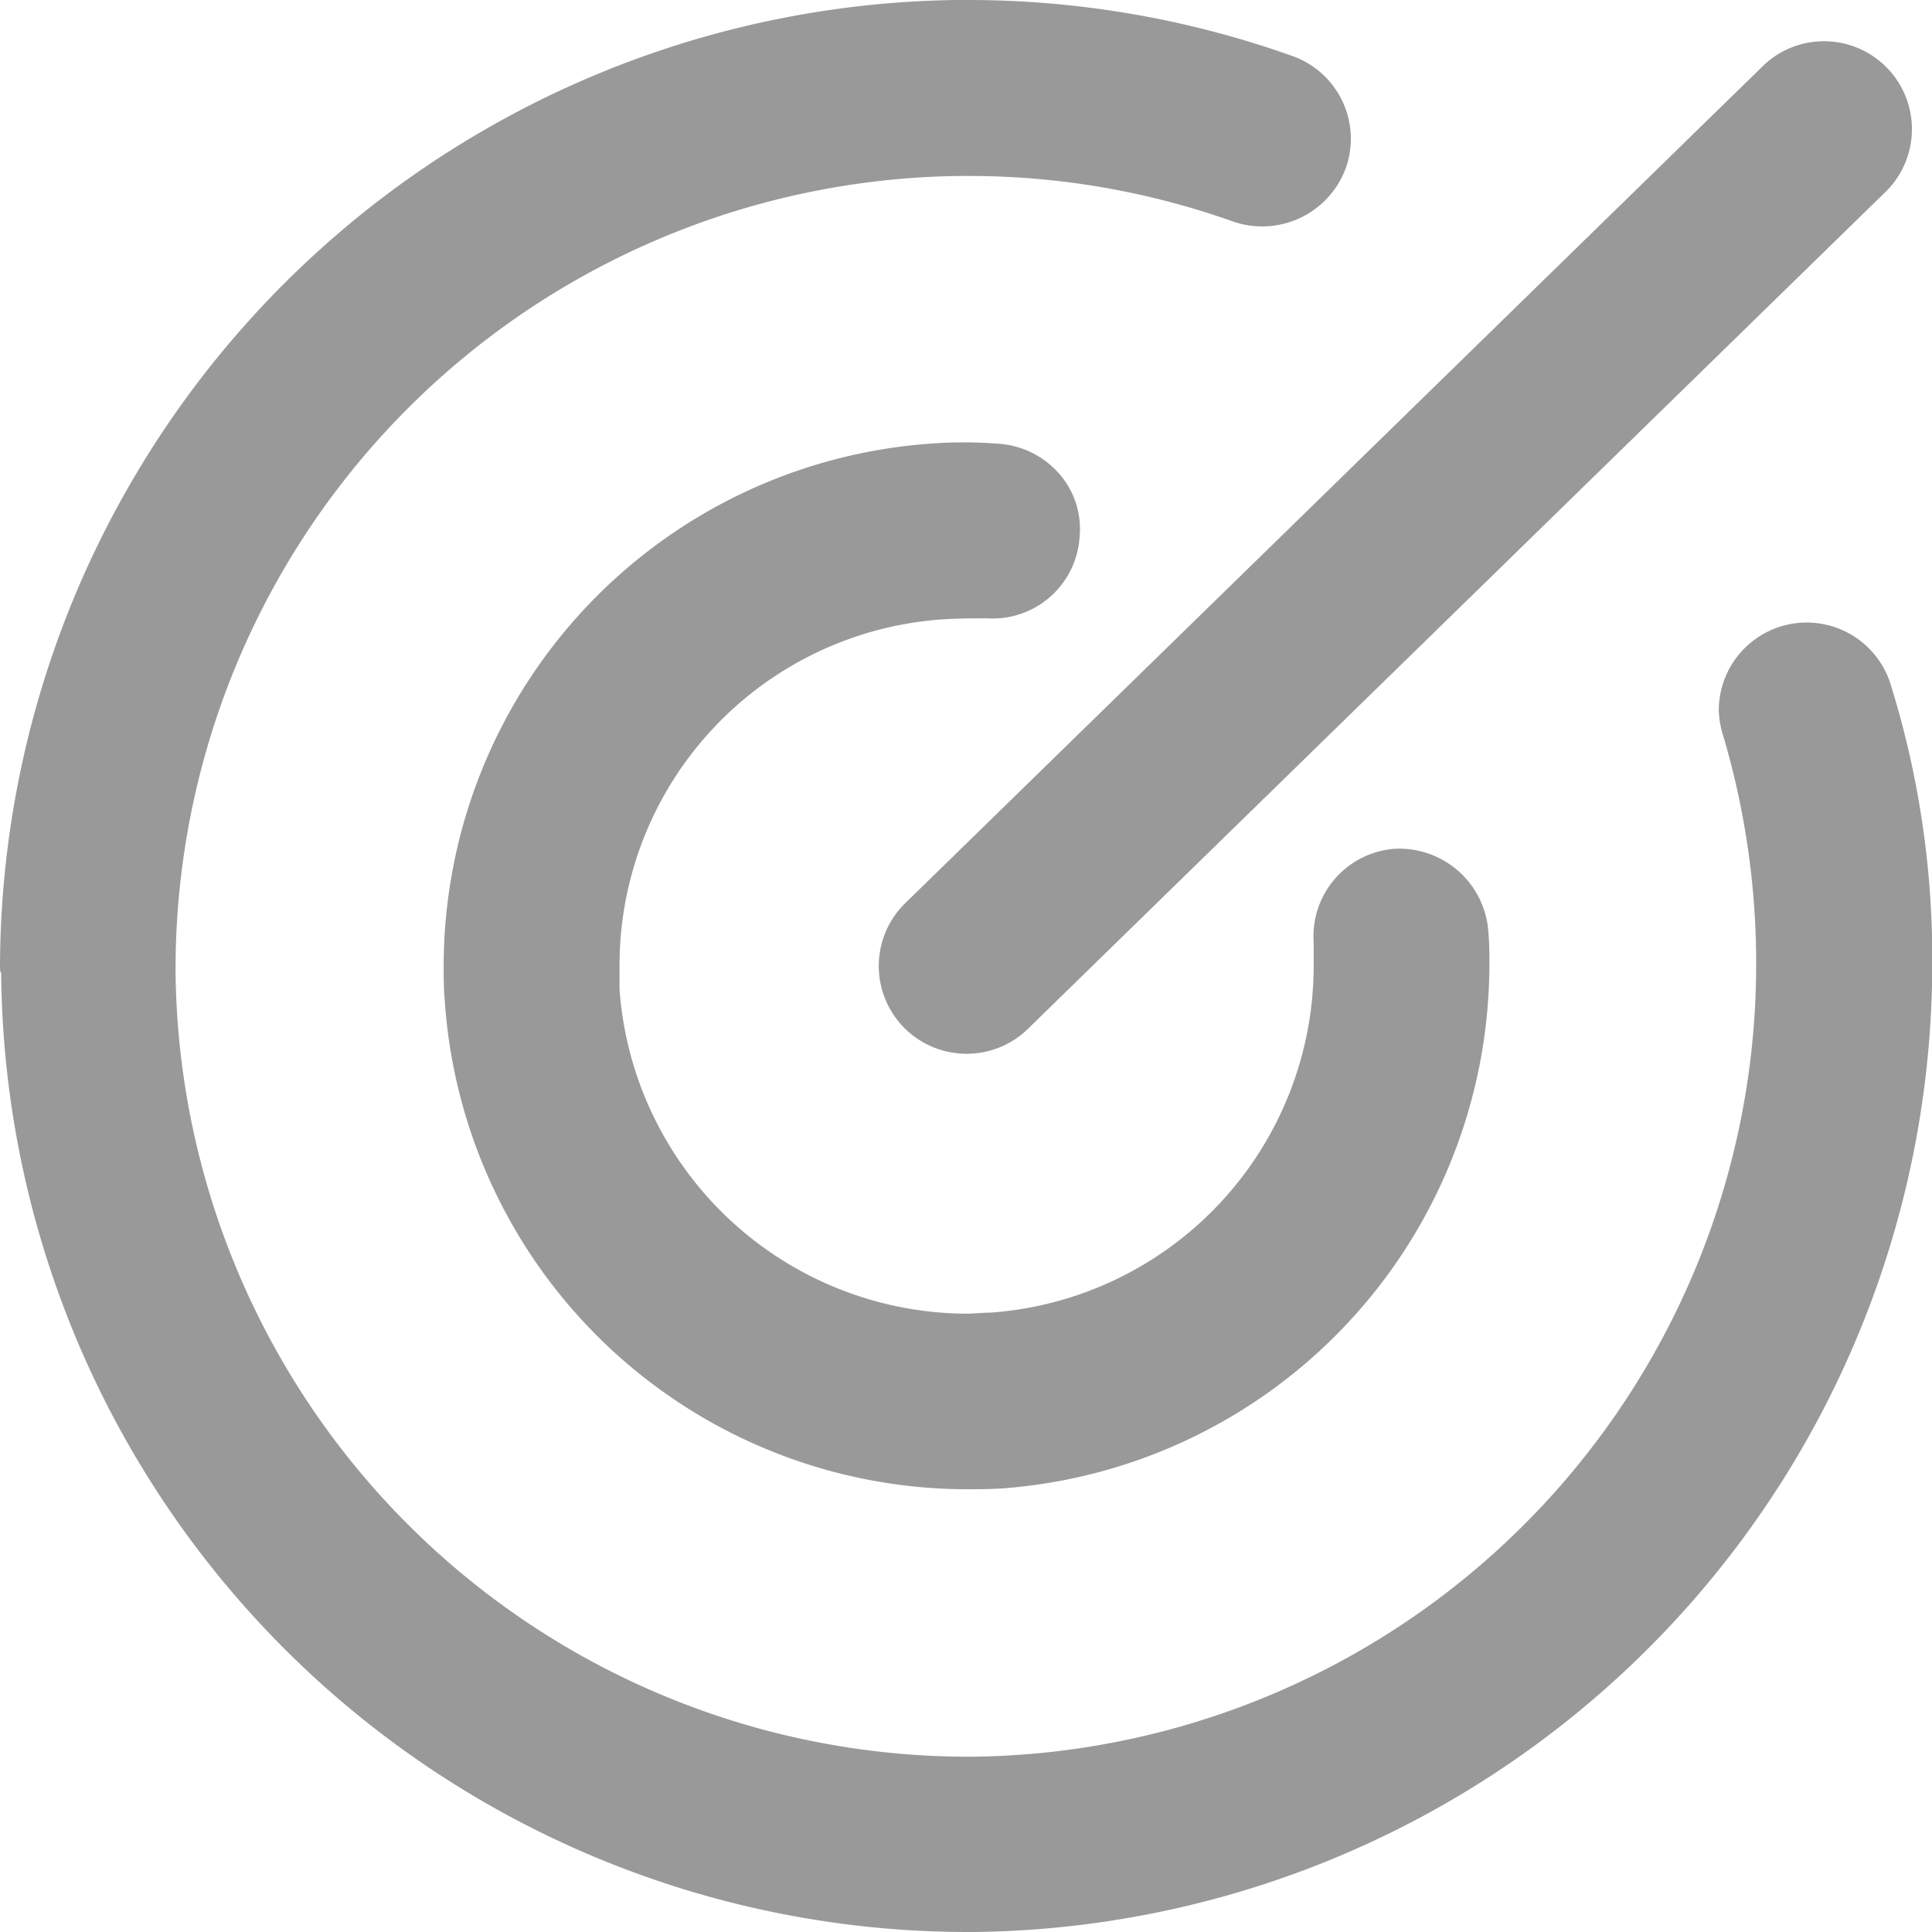 <svg xmlns="http://www.w3.org/2000/svg" width="14.57" height="14.57" viewBox="0 0 14.57 14.57">
    <defs>
        <style>
            .cls-1{fill:#999}
        </style>
    </defs>
    <g id="Group_1078" data-name="Group 1078" transform="translate(-.516 -.652)">
        <path id="Path_439" d="M7.863 15.222H7.8A7.293 7.293 0 0 1 .525 8.008v-.019c-.009-.008-.009-.025-.009-.053A7.31 7.31 0 0 1 7.722.652H7.8a7.287 7.287 0 0 1 2.464.423.662.662 0 0 1 .4.848.672.672 0 0 1-.848.4 5.94 5.94 0 0 0-2-.344h-.059a5.983 5.983 0 0 0-5.917 5.96v.053A5.982 5.982 0 0 0 7.8 13.9h.053a5.976 5.976 0 0 0 5.907-5.961v-.056a6.041 6.041 0 0 0-.247-1.677.716.716 0 0 1-.035-.195.663.663 0 0 1 1.3-.185 6.935 6.935 0 0 1 .31 2.057v.053a7.308 7.308 0 0 1-7.225 7.286z" class="cls-1" data-name="Path 439"/>
        <path id="Path_440" d="M9.73 13.806a3.951 3.951 0 0 1-3.93-3.673c-.009-.1-.009-.185-.009-.273a3.952 3.952 0 0 1 3.665-3.939 3.37 3.37 0 0 1 .513 0 .668.668 0 0 1 .459.221.631.631 0 0 1 .159.477.657.657 0 0 1-.7.619c-.106 0-.2 0-.336.008a2.616 2.616 0 0 0-2.434 2.613v.177a2.637 2.637 0 0 0 2.613 2.446c.062 0 .124-.008.185-.008a2.624 2.624 0 0 0 2.437-2.614v-.177a.662.662 0 0 1 .61-.707.674.674 0 0 1 .706.609 2.66 2.66 0 0 1 .009.274A3.966 3.966 0 0 1 10 13.8c-.1.006-.208.006-.27.006z" class="cls-1" data-name="Path 440" transform="translate(-1.929 -1.923)"/>
        <path id="Path_441" d="M11.625 8.77a.662.662 0 0 1-.462-1.136l6.482-6.327a.663.663 0 0 1 .926.948l-6.483 6.327a.662.662 0 0 1-.463.188z" class="cls-1" data-name="Path 441" transform="translate(-3.82 -.171)"/>
    </g>
</svg>
